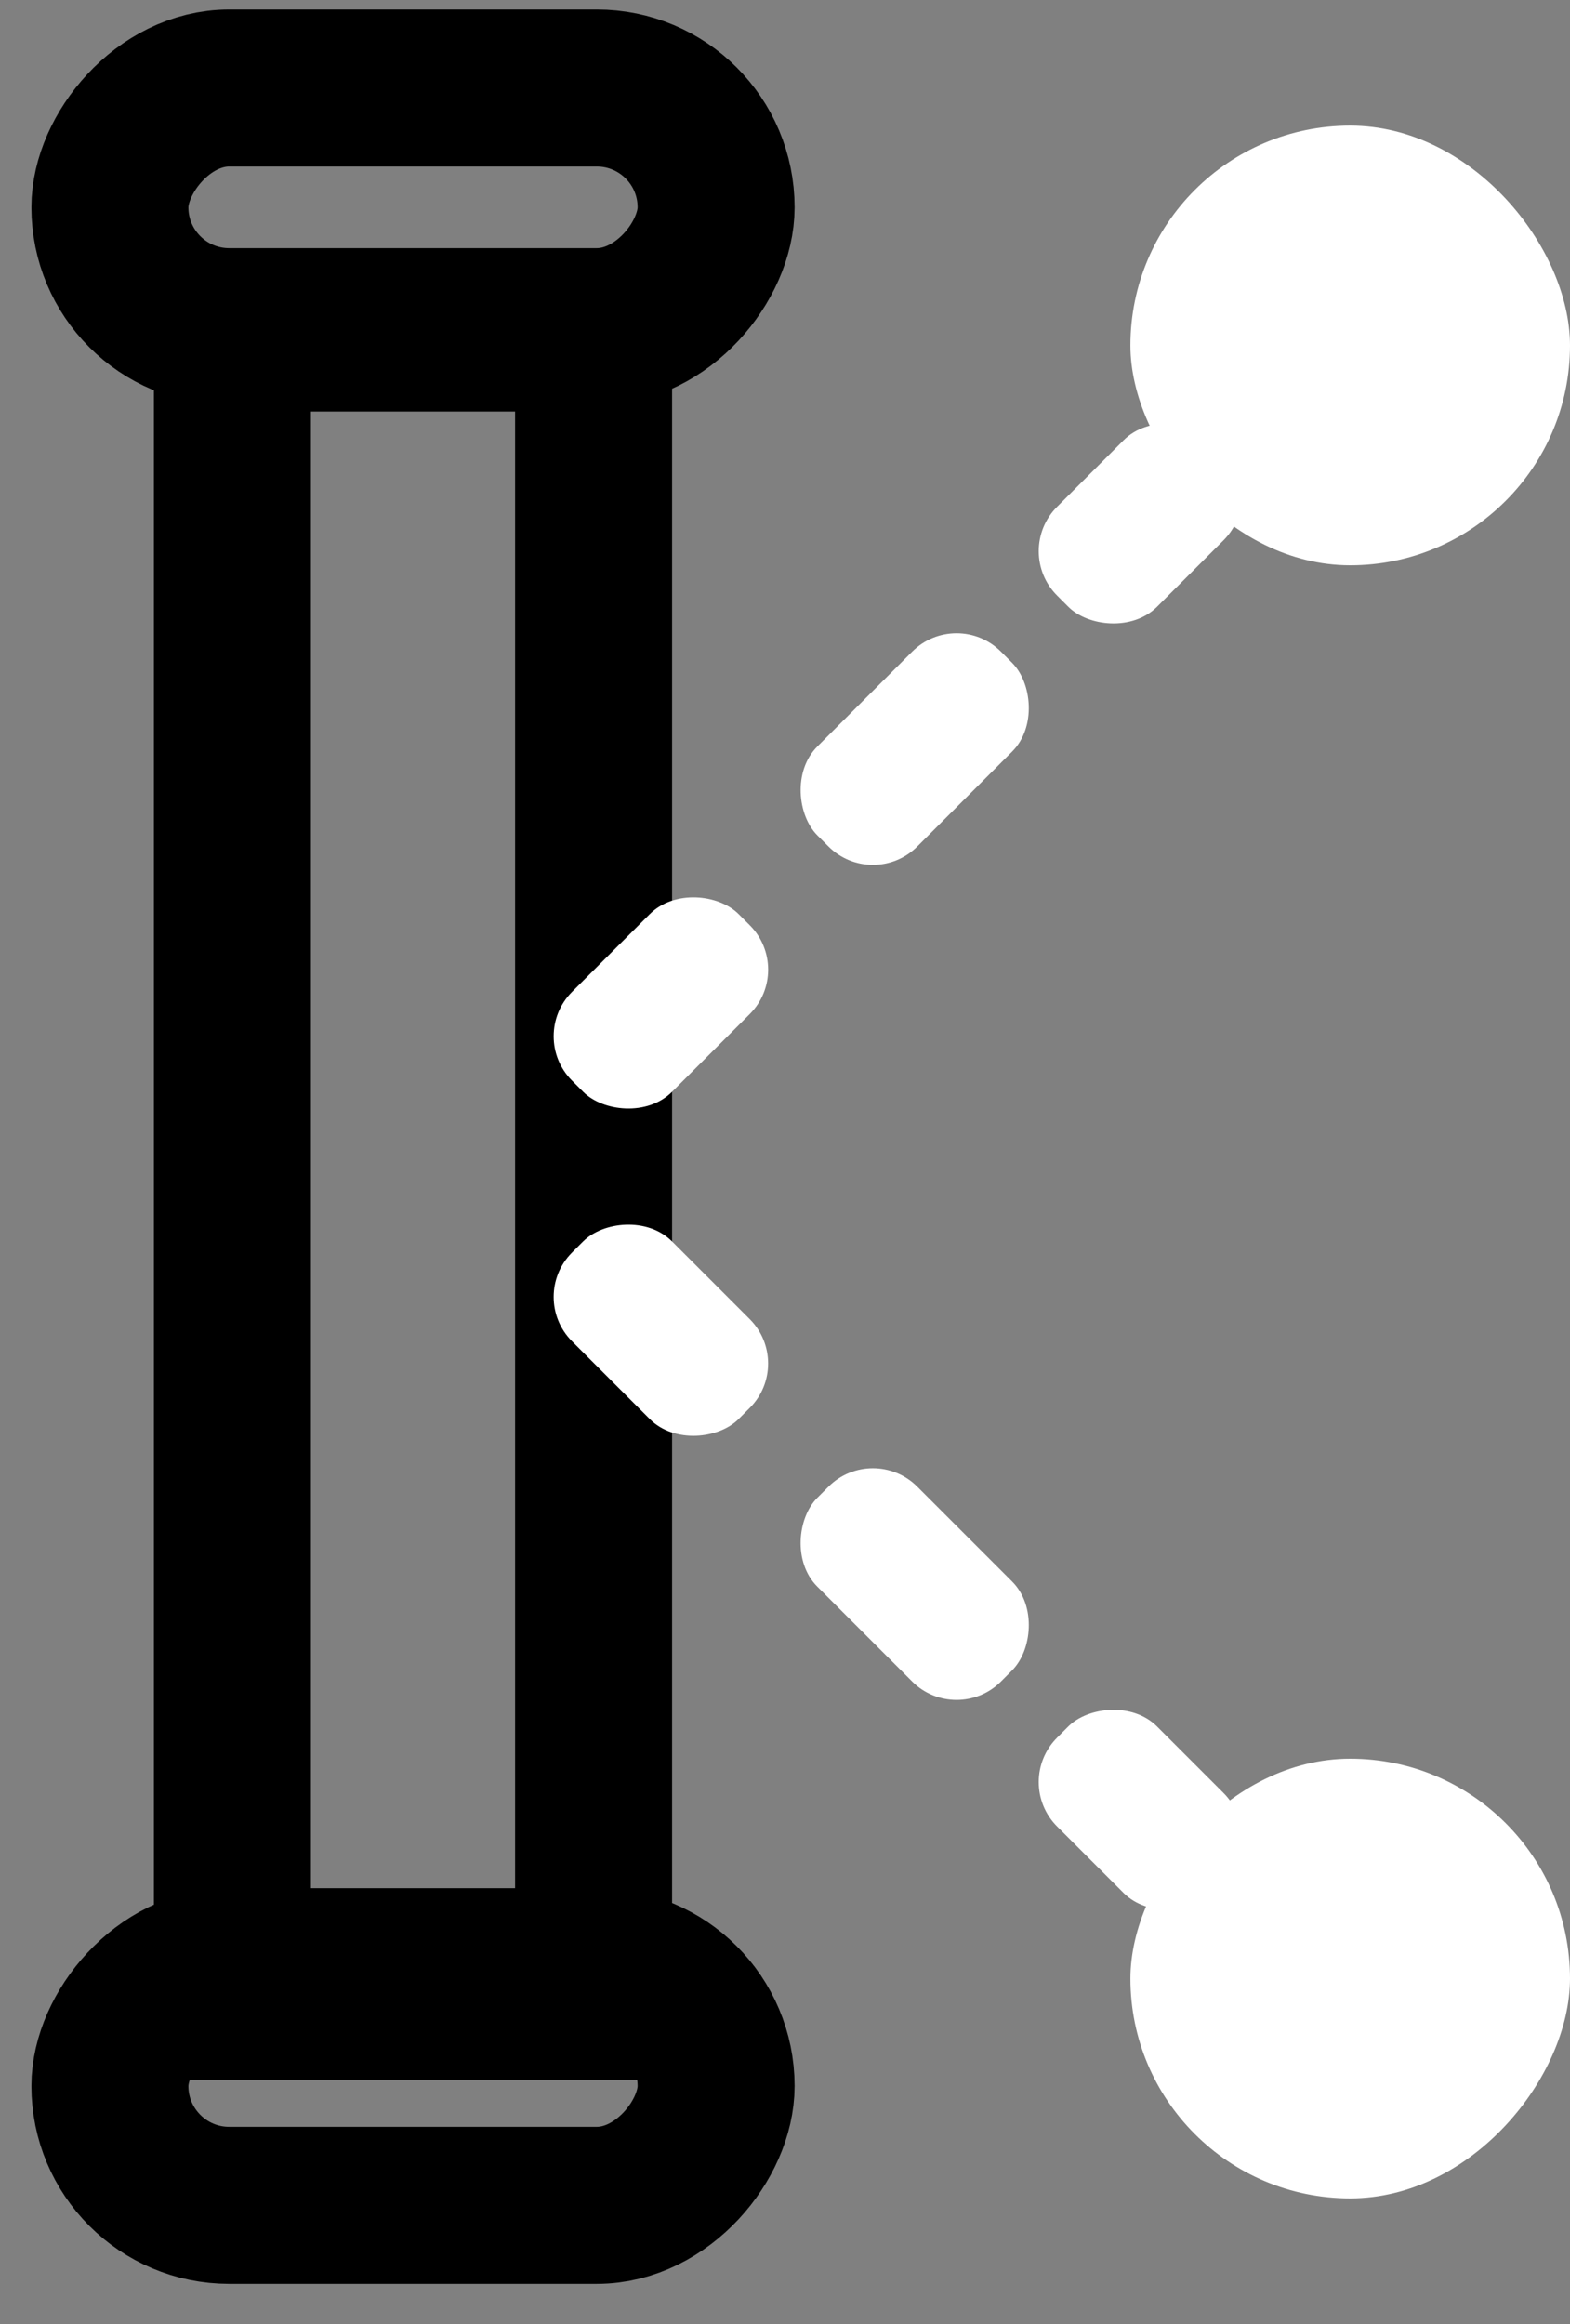 <svg width="25" height="37" viewBox="0 0 25 37" fill="none" xmlns="http://www.w3.org/2000/svg">
<rect x="0" y="0" width="25" height="37" fill="#808080" stroke="none"/>
<rect x="3.701" y="5.302" width="5.751" height="26.558" stroke="#7FA798" style="stroke:#7FA798;stroke:color(display-p3 0.498 0.654 0.595);stroke-opacity:1;" stroke-width="2.5"/>
<rect x="-1.25" y="1.25" width="9.653" height="3.8" rx="1.9" transform="matrix(1 0 0 -1 3 6.451)" stroke="#7FA798" style="stroke:#7FA798;stroke:color(display-p3 0.498 0.654 0.595);stroke-opacity:1;" stroke-width="2.5"/>
<rect x="-1.25" y="1.25" width="9.653" height="3.8" rx="1.9" transform="matrix(1 0 0 -1 3 36.361)" stroke="#7FA798" style="stroke:#7FA798;stroke:color(display-p3 0.498 0.654 0.595);stroke-opacity:1;" stroke-width="2.5"/>
<rect x="8.402" y="16.498" width="3.751" height="2.251" rx="1" transform="rotate(-45 8.402 16.498)" fill="white" style="fill:white;fill-opacity:1;"/>
<rect width="3.751" height="2.251" rx="1" transform="matrix(0.707 0.707 0.707 -0.707 8.402 20.648)" fill="white" style="fill:white;fill-opacity:1;"/>
<rect width="4.136" height="2.251" rx="1" transform="matrix(-0.707 0.707 0.707 0.707 15.232 9.668)" fill="white" style="fill:white;fill-opacity:1;"/>
<rect x="15.232" y="27.478" width="4.136" height="2.251" rx="1" transform="rotate(-135 15.232 27.478)" fill="white" style="fill:white;fill-opacity:1;"/>
<rect x="16.126" y="8.775" width="3.497" height="2.251" rx="1" transform="rotate(-45 16.126 8.775)" fill="white" style="fill:white;fill-opacity:1;"/>
<rect width="3.497" height="2.251" rx="1" transform="matrix(0.707 0.707 0.707 -0.707 16.126 28.372)" fill="white" style="fill:white;fill-opacity:1;"/>
<rect x="18" y="2" width="7" height="7" rx="3.5" fill="white" style="fill:white;fill-opacity:1;"/>
<rect width="7" height="7" rx="3.5" transform="matrix(1 0 0 -1 18 35)" fill="white" style="fill:white;fill-opacity:1;"/>
</svg>
